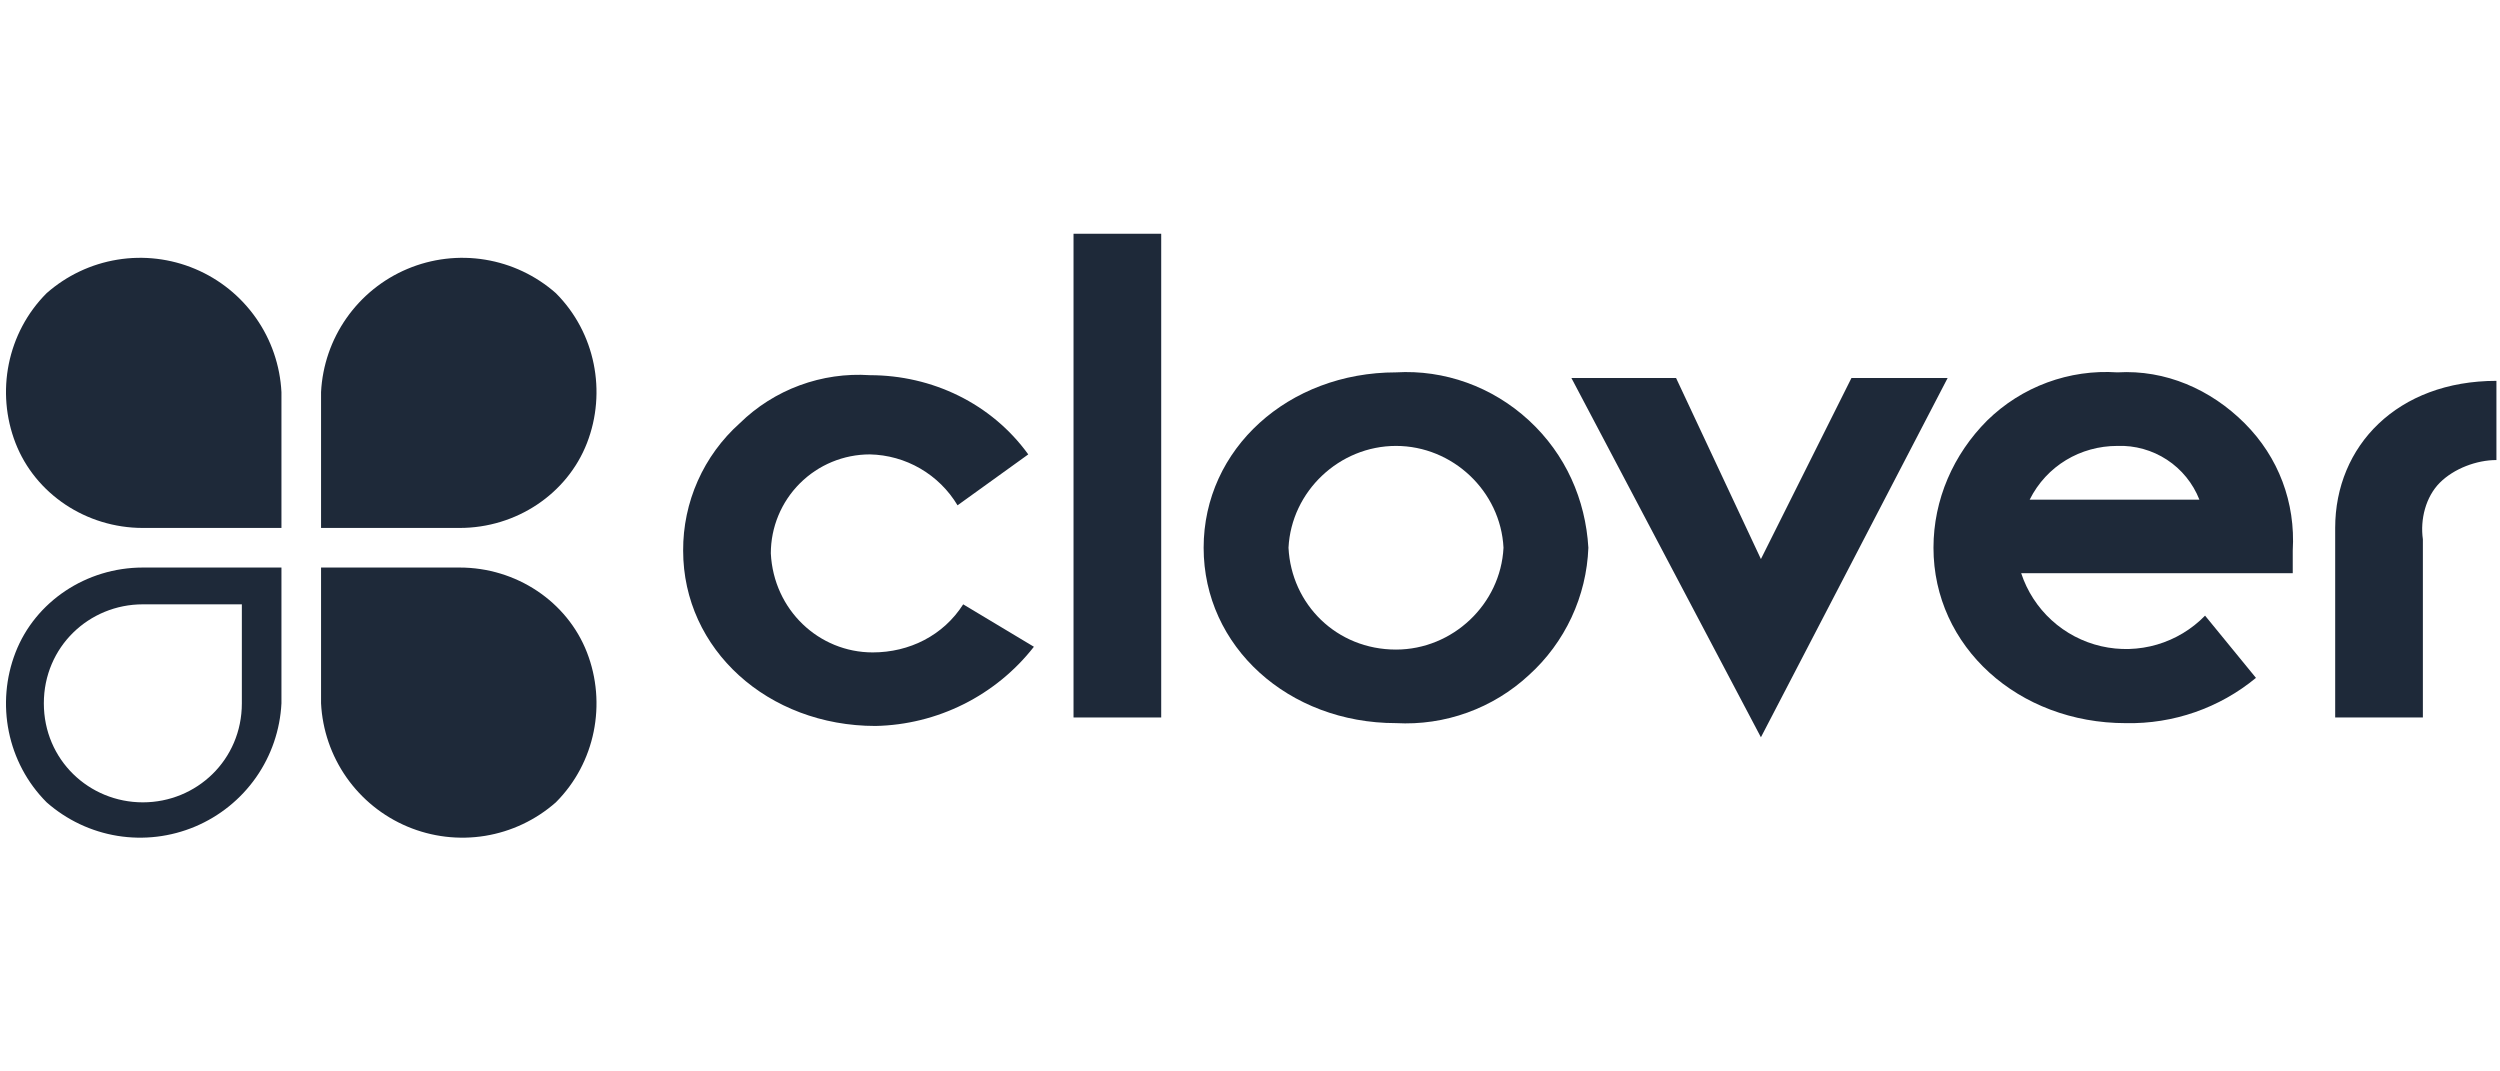 <svg width="112" height="48" viewBox="0 0 112 48" fill="none" xmlns="http://www.w3.org/2000/svg">
<path d="M46.319 28.975C45.474 30.055 44.398 30.935 43.171 31.548C41.943 32.162 40.595 32.495 39.223 32.523C34.407 32.523 30.605 29.101 30.605 24.666C30.6 23.59 30.823 22.525 31.26 21.542C31.697 20.559 32.337 19.68 33.139 18.963C33.904 18.213 34.819 17.634 35.824 17.263C36.829 16.892 37.9 16.737 38.969 16.808C41.757 16.808 44.419 18.076 46.066 20.357L42.898 22.638C42.49 21.956 41.915 21.389 41.228 20.99C40.541 20.591 39.763 20.373 38.969 20.357C37.793 20.357 36.665 20.824 35.833 21.656C35.001 22.488 34.533 23.616 34.533 24.793C34.66 27.327 36.688 29.228 39.096 29.228C40.743 29.228 42.264 28.468 43.151 27.074L46.319 28.975Z" fill="#1E2939"/>
<path d="M48.094 10.472H52.022V32.143H48.094V10.472Z" fill="#1E2939"/>
<path d="M62.541 29.101C65.076 29.101 67.23 27.074 67.357 24.539C67.23 22.005 65.076 19.977 62.541 19.977C60.007 19.977 57.852 22.005 57.725 24.539C57.852 27.074 59.88 29.101 62.541 29.101ZM62.541 16.682C64.696 16.555 66.85 17.315 68.498 18.836C70.145 20.357 71.032 22.385 71.159 24.539C71.118 25.619 70.861 26.68 70.404 27.659C69.947 28.639 69.299 29.517 68.498 30.242C67.7 30.982 66.762 31.555 65.738 31.925C64.715 32.295 63.628 32.455 62.541 32.396C57.725 32.396 53.923 28.975 53.923 24.539C53.923 20.104 57.725 16.682 62.541 16.682Z" fill="#1E2939"/>
<path d="M70.399 16.935H75.088L78.889 25.046L82.945 16.935H87.254L78.889 33.03L70.399 16.935Z" fill="#1E2939"/>
<path d="M98.533 22.385C98.245 21.652 97.737 21.027 97.079 20.596C96.42 20.165 95.644 19.948 94.858 19.977C93.21 19.977 91.689 20.864 90.929 22.385H98.533ZM101.067 30.369C99.43 31.721 97.361 32.44 95.238 32.397C90.422 32.397 86.62 28.975 86.62 24.539C86.62 22.385 87.507 20.357 89.028 18.836C89.793 18.087 90.708 17.507 91.713 17.136C92.717 16.765 93.789 16.61 94.858 16.682C97.012 16.555 99.04 17.442 100.561 18.963C102.081 20.484 102.842 22.511 102.715 24.666V25.68H90.549C90.815 26.487 91.284 27.212 91.912 27.785C92.539 28.358 93.304 28.759 94.132 28.95C94.96 29.141 95.823 29.116 96.639 28.876C97.454 28.636 98.194 28.19 98.787 27.581L101.067 30.369ZM104.616 23.652C104.616 19.977 107.404 17.062 111.84 17.062V20.61C110.953 20.61 109.939 20.991 109.305 21.624C108.671 22.258 108.418 23.272 108.545 24.159V32.143H104.616V23.652Z" fill="#1E2939"/>
<path d="M12.609 17.569C12.549 16.378 12.155 15.228 11.471 14.252C10.787 13.275 9.841 12.511 8.742 12.048C7.644 11.585 6.437 11.441 5.26 11.633C4.083 11.825 2.985 12.345 2.09 13.133C0.316 14.908 -0.191 17.569 0.696 19.85C1.583 22.131 3.865 23.652 6.399 23.652H12.609V17.569ZM14.383 17.569C14.443 16.378 14.838 15.228 15.522 14.252C16.206 13.275 17.151 12.511 18.25 12.048C19.348 11.585 20.555 11.441 21.732 11.633C22.909 11.825 24.008 12.345 24.902 13.133C26.676 14.908 27.183 17.569 26.296 19.85C25.409 22.131 23.128 23.652 20.593 23.652H14.383V17.569ZM14.383 31.509C14.443 32.7 14.838 33.85 15.522 34.827C16.206 35.803 17.151 36.567 18.25 37.03C19.348 37.493 20.555 37.637 21.732 37.446C22.909 37.254 24.008 36.733 24.902 35.945C26.676 34.171 27.183 31.509 26.296 29.228C25.409 26.947 23.128 25.426 20.593 25.426H14.383V31.509ZM6.399 35.945C8.807 35.945 10.835 34.044 10.835 31.509V27.074H6.399C3.991 27.074 1.964 28.975 1.964 31.509C1.964 34.044 3.991 35.945 6.399 35.945ZM12.609 31.509C12.549 32.7 12.155 33.85 11.471 34.827C10.787 35.803 9.841 36.567 8.742 37.03C7.644 37.493 6.437 37.637 5.26 37.446C4.083 37.254 2.985 36.733 2.09 35.945C0.316 34.171 -0.191 31.509 0.696 29.228C1.583 26.947 3.865 25.426 6.399 25.426H12.609V31.509Z" fill="#1E2939"/>
</svg>
